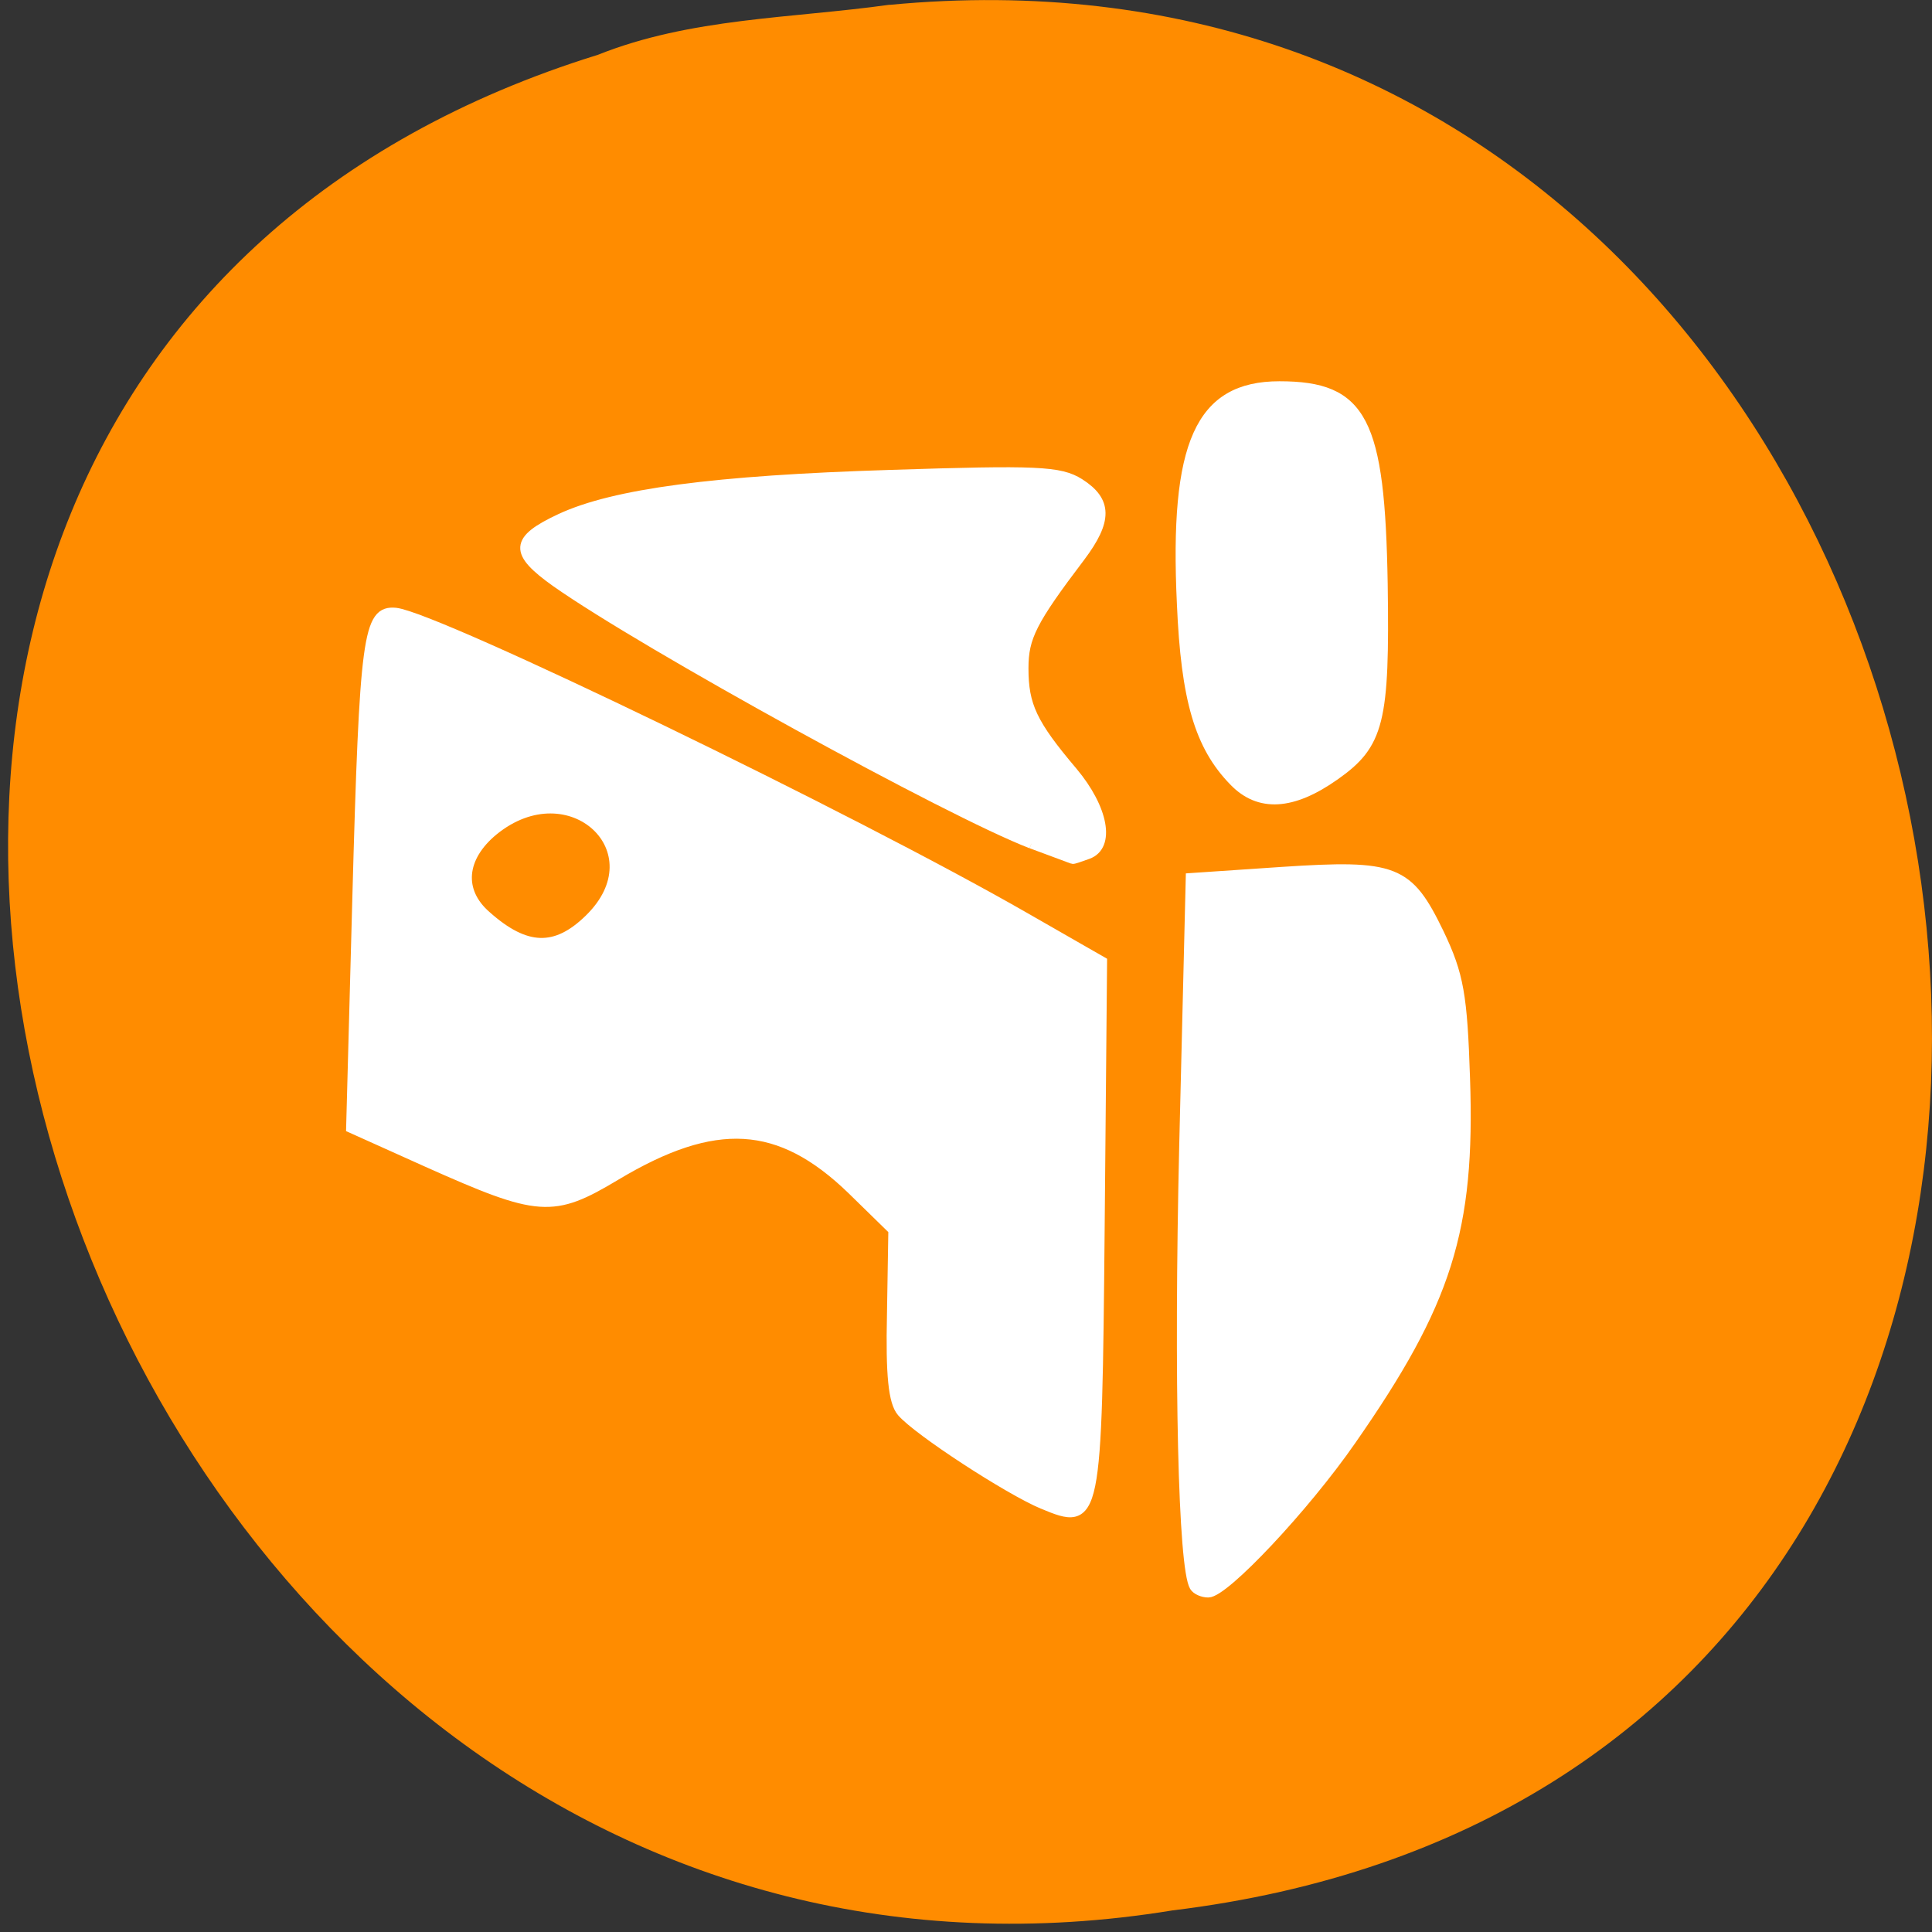 <svg xmlns="http://www.w3.org/2000/svg" viewBox="0 0 22 22"><rect x="0" y="0" width="22" height="22" fill="#333333" stroke="none"/><path d="m 10.133 0.055 c 13.285 -1.266 16.863 20.04 3.219 21.699 c -12.547 2.051 -19.01 -17.266 -6.543 -21.13 c 1.055 -0.422 2.207 -0.414 3.32 -0.57" fill="#ff8c00"/><g fill="#fff" fill-rule="evenodd" stroke="#fff" stroke-width="1.154" transform="matrix(0.098 0 0 0.095 -1.933 -1.739)"><path d="m 140.92 198.62 c -3.99 -1.719 -14.524 -8.797 -16.399 -11.05 c -0.998 -1.187 -1.317 -4.46 -1.157 -11.744 l 0.16 -10.07 l -4.828 -4.869 c -8.379 -8.347 -15.881 -8.797 -27.412 -1.678 c -7.342 4.542 -8.898 4.419 -21.946 -1.596 l -8.818 -4.092 l 0.718 -27.456 c 0.838 -31.589 1.237 -34.658 4.469 -34.33 c 4.868 0.573 53.07 24.633 73.22 36.581 l 8.858 5.238 l -0.279 31.753 c -0.319 35.64 -0.399 35.967 -6.584 33.31 m -52.749 -70.13 c 8.18 -8.184 -2.234 -18.09 -11.132 -10.598 c -3.751 3.192 -4.11 7.243 -0.798 10.189 c 4.549 4.174 8.06 4.296 11.93 0.409"/><path d="m 139.56 119.44 c -9.337 -3.683 -44.849 -23.814 -55.22 -31.343 c -4.908 -3.601 -4.828 -5.074 0.519 -7.652 c 6.225 -2.987 17.876 -4.583 38.31 -5.238 c 17.12 -0.573 19.711 -0.45 21.986 1.023 c 3.232 2.128 3.272 4.46 0.08 8.838 c -5.626 7.652 -6.584 9.616 -6.584 13.339 c 0 4.46 0.998 6.67 5.706 12.398 c 3.591 4.419 4.389 8.92 1.756 9.902 c -0.878 0.327 -1.676 0.614 -1.756 0.573 c -0.08 -0.041 -2.234 -0.859 -4.788 -1.841"/><path d="m 163.11 111.96 c -3.99 -4.215 -5.586 -9.779 -6.06 -21.318 c -0.878 -19.19 2.115 -26.06 11.332 -26.06 c 9.656 0 11.691 4.051 12.01 23.733 c 0.239 16.49 -0.399 19.19 -5.586 22.955 c -4.948 3.601 -8.778 3.805 -11.691 0.696"/><path d="m 158.52 208.48 c -1.317 -2.291 -1.835 -24.592 -1.197 -52.907 l 0.758 -32.04 l 10.574 -0.737 c 13.207 -0.9 14.684 -0.286 18.275 7.365 c 2.314 4.992 2.713 7.447 3.03 17.431 c 0.599 18.13 -2.075 26.842 -13.247 43.37 c -5.387 8.02 -14.724 18.25 -16.599 18.25 c -0.638 0 -1.357 -0.327 -1.596 -0.737"/></g></svg>
